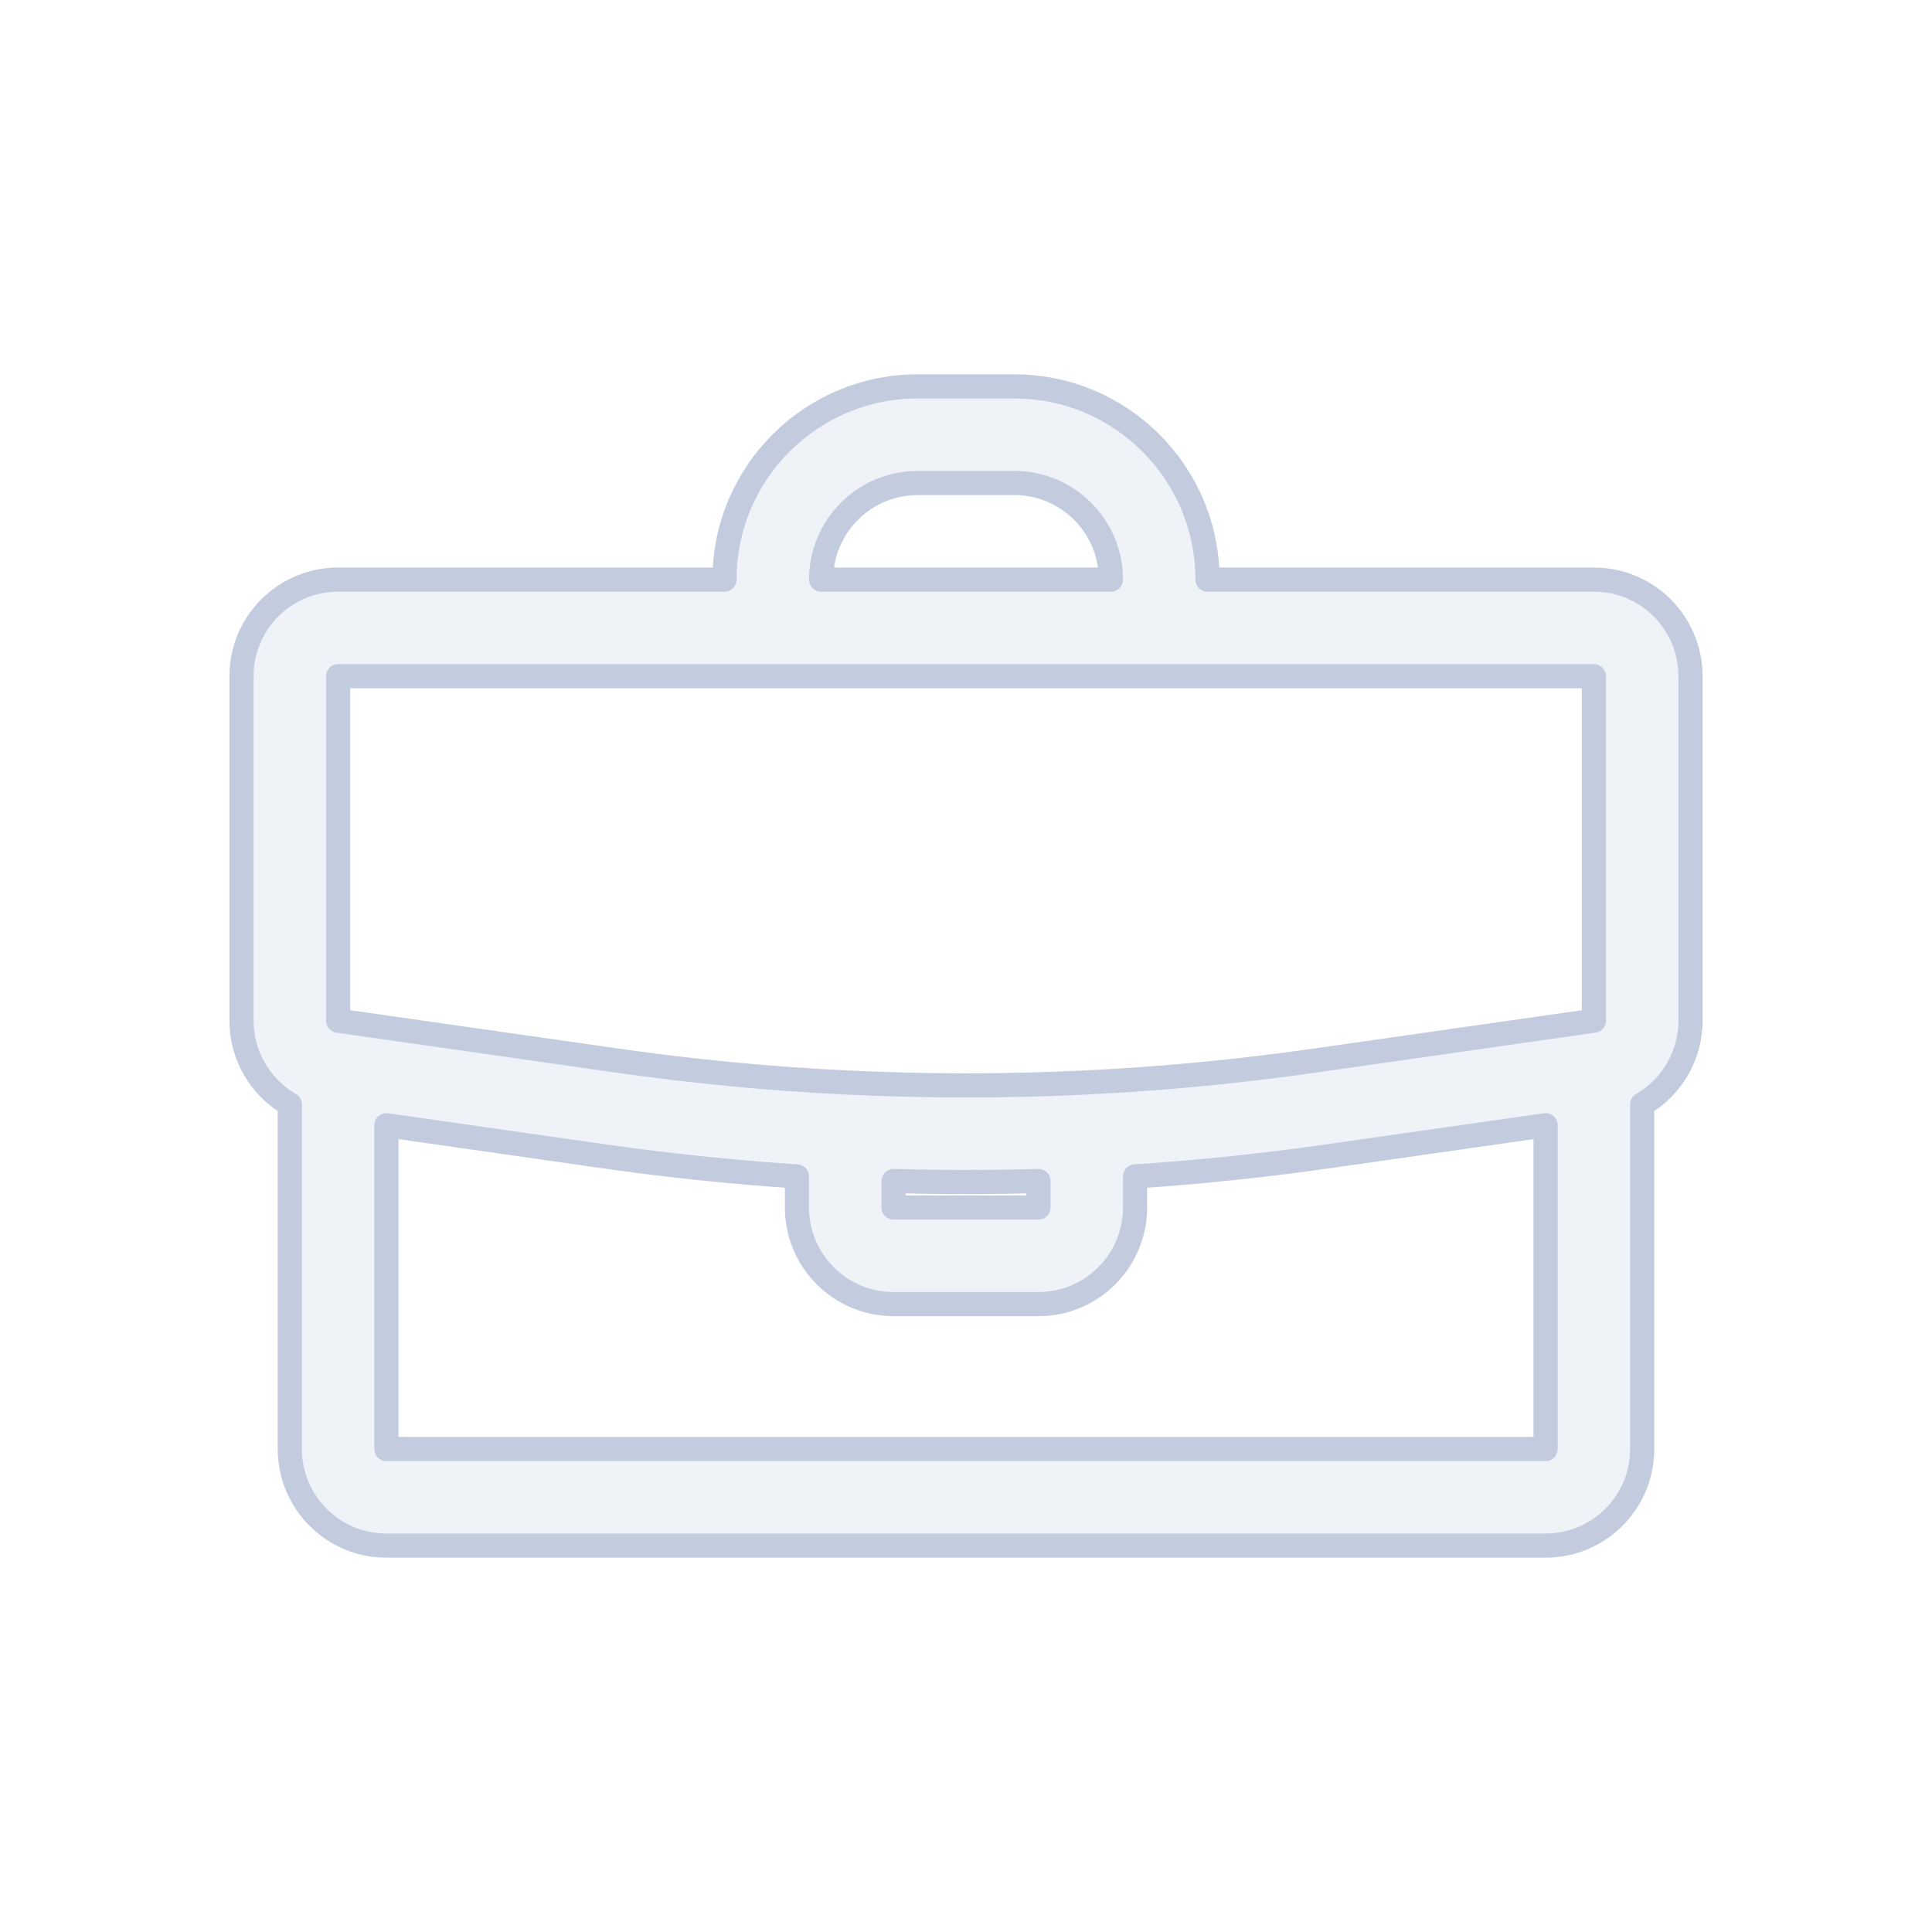 <svg width="80" height="80" viewBox="0 0 80 80" fill="none" xmlns="http://www.w3.org/2000/svg">
  <path fill-rule="evenodd" clip-rule="evenodd" d="M38 16C33.582 16 30 19.582 30 24H14C11.791 24 10 25.791 10 28V42.265C10 43.732 10.794 45.033 12 45.73V60C12 62.209 13.791 64 16 64H64C66.209 64 68 62.209 68 60V45.73C69.206 45.033 70 43.732 70 42.265V28C70 25.791 68.209 24 66 24H50C50 19.582 46.418 16 42 16H38ZM46 24C46 21.791 44.209 20 42 20H38C35.791 20 34 21.791 34 24H46ZM15.849 28C15.874 28.001 15.899 28.001 15.925 28.001H64.075C64.101 28.001 64.126 28.001 64.151 28H66V42.265L54.425 43.919C51.264 44.371 48.087 44.673 44.904 44.826C41.636 44.983 38.364 44.983 35.096 44.826C31.913 44.673 28.736 44.371 25.575 43.919L14 42.265V28H15.849ZM43 48.903C41 48.96 39 48.96 37 48.903V50H43V48.903ZM33 50V48.714C30.329 48.537 27.664 48.259 25.009 47.88L16 46.593V60H64V46.593L54.991 47.88C52.336 48.259 49.67 48.537 47 48.714V50C47 52.209 45.209 54 43 54H37C34.791 54 33 52.209 33 50Z" fill="#C2CCDE" fill-opacity="0.25" stroke="#C2CCDE" stroke-linecap="round" stroke-linejoin="round" />
</svg>